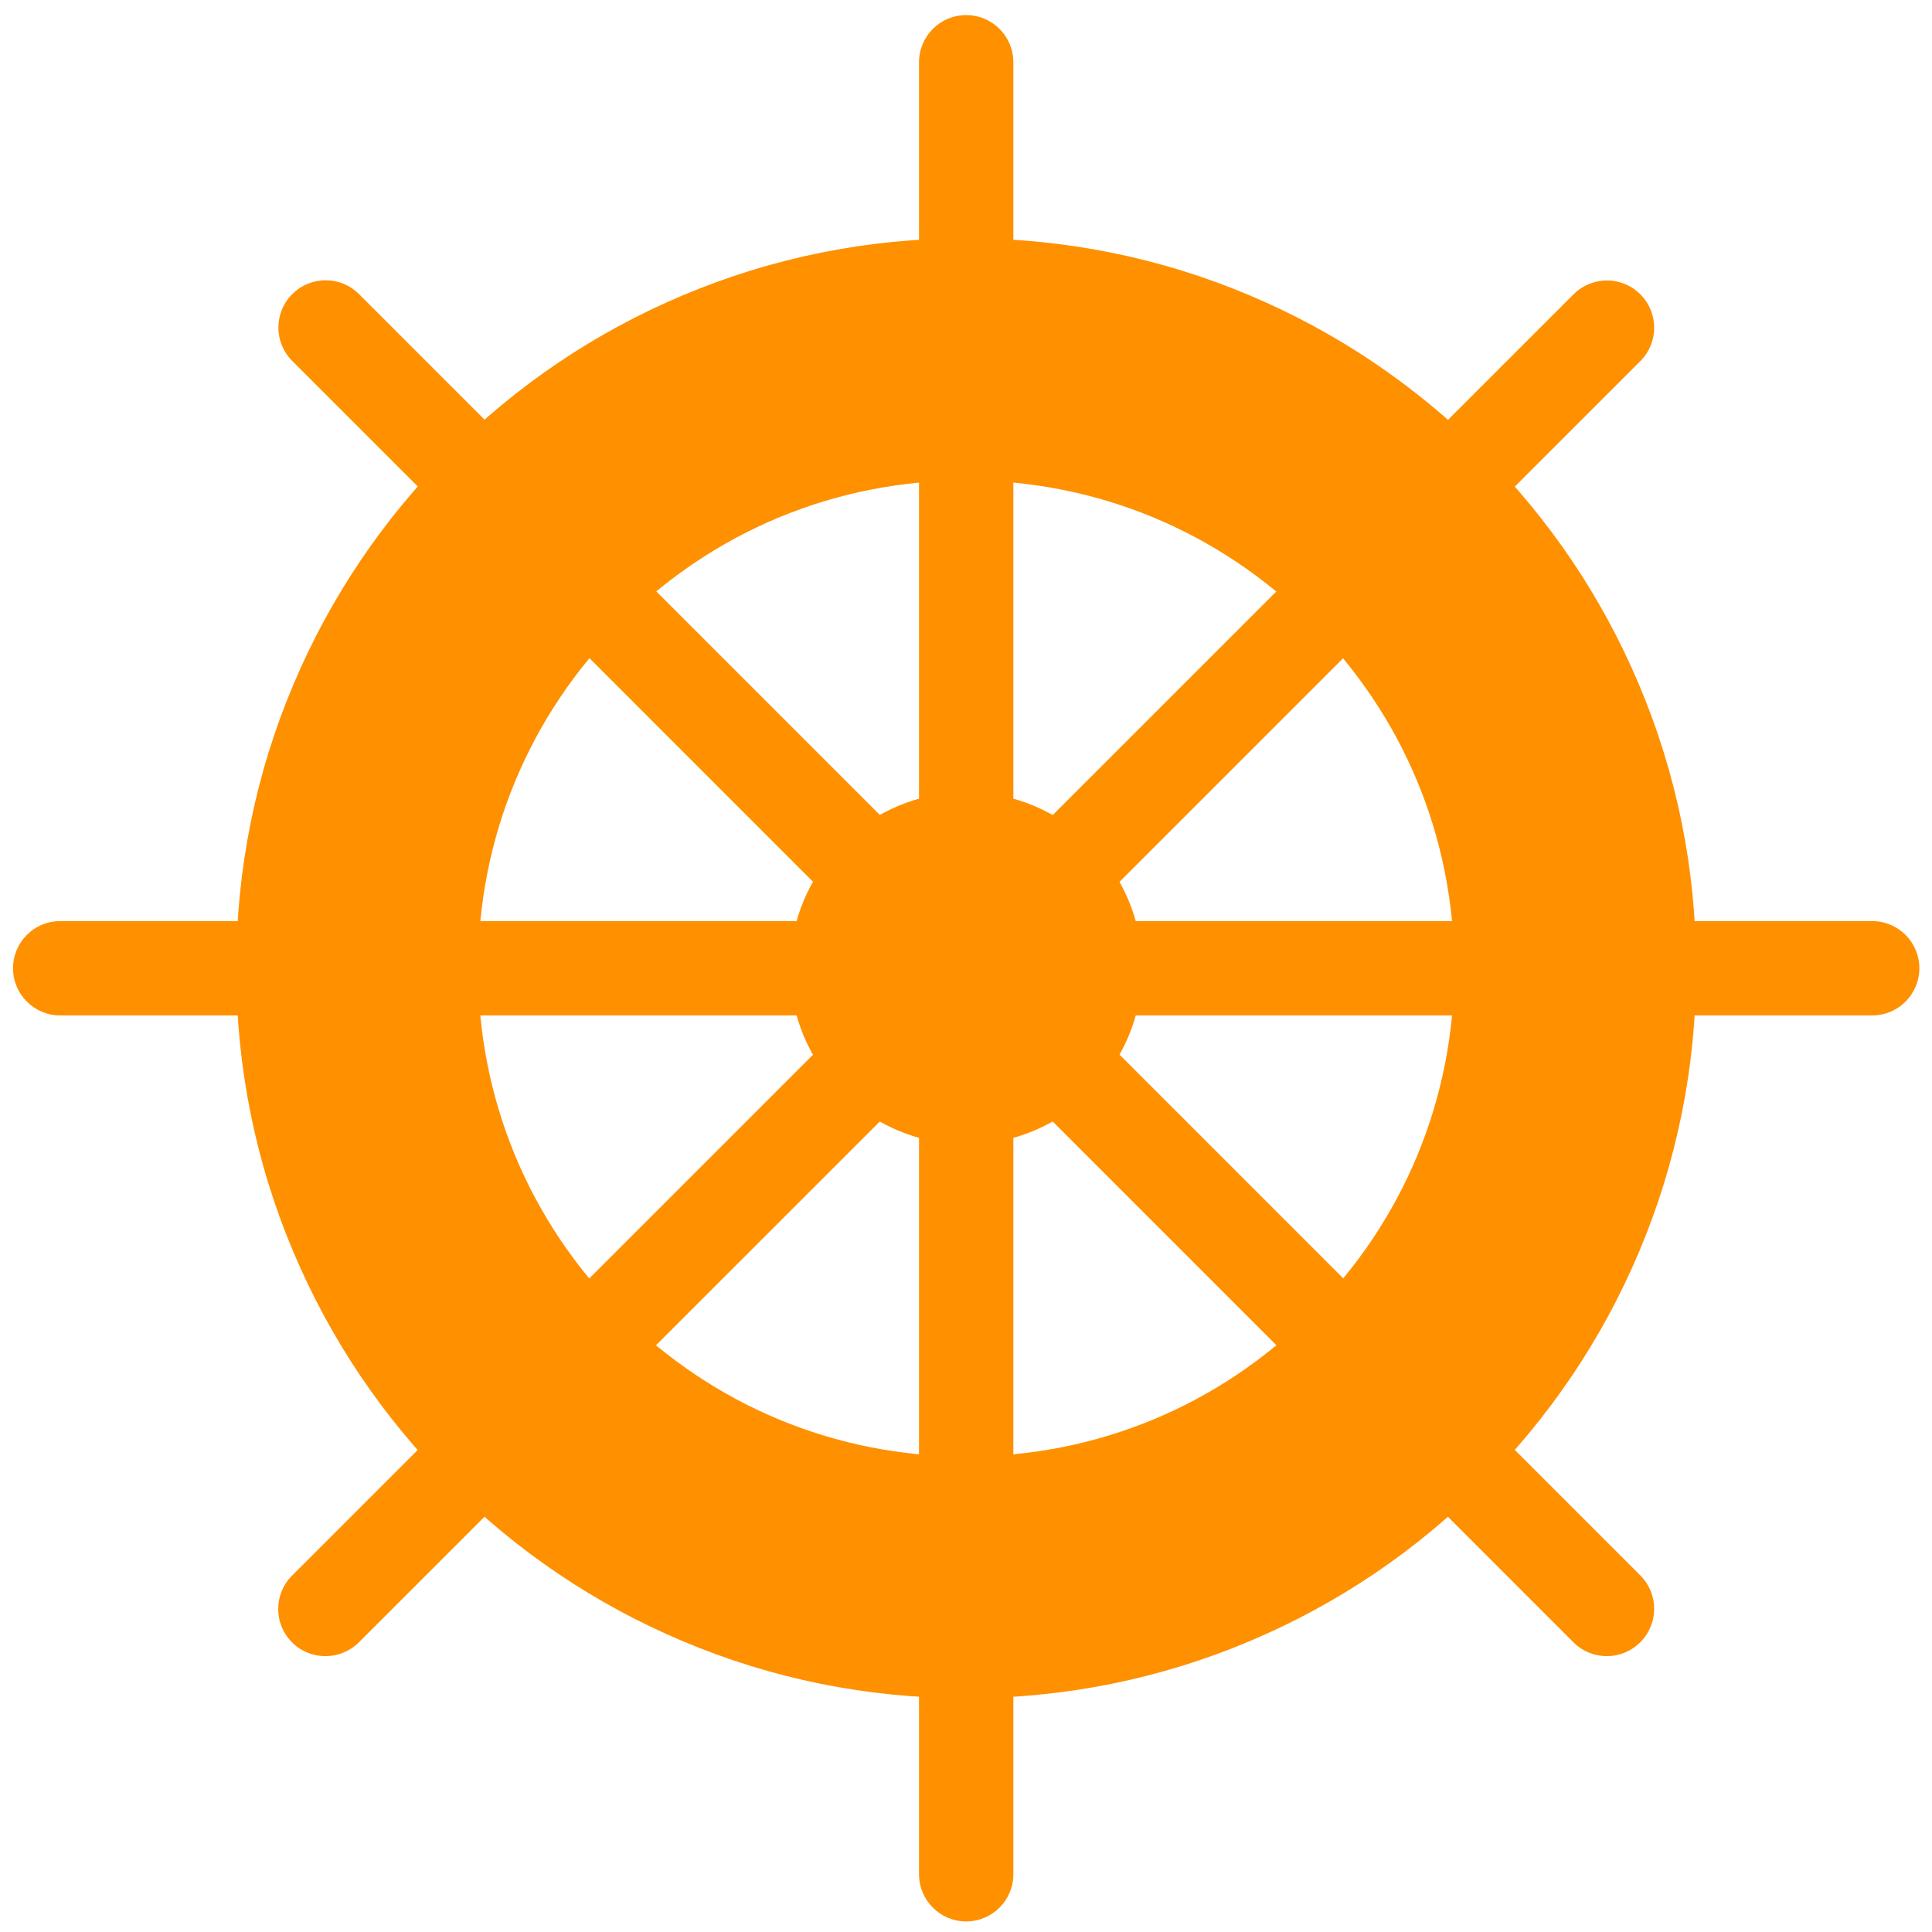 <?xml version="1.0" standalone="no"?><!DOCTYPE svg PUBLIC "-//W3C//DTD SVG 1.1//EN" "http://www.w3.org/Graphics/SVG/1.1/DTD/svg11.dtd"><svg t="1609997503996" class="icon" viewBox="0 0 1024 1024" version="1.1" xmlns="http://www.w3.org/2000/svg" p-id="3356" xmlns:xlink="http://www.w3.org/1999/xlink" width="200" height="200"><defs><style type="text/css"></style></defs><path d="M512.1 1018.4c-13.8 0-25-11.2-25-25V33c0-13.8 11.2-25 25-25s25 11.2 25 25v960.4c0 13.8-11.2 25-25 25z" fill="#FF9000" p-id="3357"></path><path d="M851.7 877.8c-6.4 0-12.8-2.4-17.7-7.3L154.9 191.3c-9.8-9.8-9.8-25.6 0-35.4 9.8-9.8 25.6-9.8 35.4 0L869.4 835c9.8 9.8 9.8 25.6 0 35.4-4.9 4.9-11.3 7.4-17.7 7.4z" fill="#FF9000" p-id="3358"></path><path d="M992.3 538.2H31.9c-13.8 0-25-11.2-25-25s11.2-25 25-25h960.4c13.8 0 25 11.2 25 25s-11.2 25-25 25z" fill="#FF9000" p-id="3359"></path><path d="M172.5 877.8c-6.4 0-12.8-2.4-17.7-7.3-9.8-9.8-9.8-25.6 0-35.4L834 156c9.8-9.8 25.6-9.8 35.4 0 9.8 9.8 9.8 25.6 0 35.4L190.2 870.5c-4.9 4.8-11.3 7.3-17.7 7.3z" fill="#FF9000" p-id="3360"></path><path d="M512.1 141.3c-205.4 0-371.9 166.5-371.9 371.9s166.5 371.9 371.9 371.9S884 718.6 884 513.2 717.5 141.3 512.1 141.3z m0 645.6c-151.1 0-273.7-122.5-273.7-273.7S361 239.6 512.1 239.6s273.7 122.5 273.7 273.7-122.6 273.6-273.7 273.6z" fill="#FF9000" p-id="3361"></path><path d="M512.1 900.1c-52.2 0-102.9-10.2-150.6-30.4-46.1-19.5-87.4-47.4-123-82.9-35.5-35.5-63.4-76.9-82.9-123-20.2-47.7-30.4-98.4-30.4-150.6 0-52.2 10.2-102.9 30.4-150.6 19.5-46.1 47.4-87.4 82.9-123 35.5-35.5 76.9-63.4 123-82.9 47.7-20.2 98.4-30.4 150.6-30.4 52.2 0 102.9 10.2 150.6 30.4 46.1 19.5 87.4 47.4 123 82.9 35.5 35.5 63.4 76.9 82.9 123C888.8 410.3 899 461 899 513.2c0 52.2-10.2 102.9-30.4 150.6-19.5 46.1-47.4 87.4-82.9 123-35.5 35.5-76.9 63.4-123 82.9-47.7 20.2-98.4 30.4-150.6 30.4z m0-743.8c-95.3 0-185 37.1-252.4 104.5s-104.5 157-104.5 252.4c0 95.3 37.1 185 104.5 252.4s157 104.5 252.4 104.5c95.3 0 185-37.1 252.4-104.5S869 608.6 869 513.2c0-95.3-37.1-185-104.5-252.4S607.4 156.3 512.1 156.3z m0 645.6c-77.1 0-149.6-30-204.1-84.5s-84.5-127-84.5-204.1 30-149.6 84.5-204.1 127-84.5 204.1-84.5 149.6 30 204.1 84.5 84.5 127 84.5 204.1-30 149.6-84.5 204.1-127 84.5-204.1 84.5z m0-547.3c-69.1 0-134 26.9-182.9 75.8-48.9 48.9-75.8 113.8-75.8 182.9 0 69.1 26.9 134 75.8 182.9C378.1 745.1 443 772 512.1 772s134-26.9 182.9-75.8c48.9-48.9 75.8-113.8 75.8-182.9 0-69.1-26.9-134-75.8-182.9s-113.8-75.8-182.9-75.8z" fill="#FF9000" p-id="3362"></path><path d="M512.1 513.2m-78.3 0a78.3 78.3 0 1 0 156.6 0 78.3 78.3 0 1 0-156.6 0Z" fill="#FF9000" p-id="3363"></path><path d="M512.1 606.5c-51.4 0-93.3-41.9-93.3-93.3s41.9-93.3 93.3-93.3 93.3 41.9 93.3 93.3-41.9 93.3-93.3 93.3z m0-156.6c-34.9 0-63.3 28.4-63.3 63.3s28.4 63.3 63.3 63.3 63.3-28.4 63.3-63.3-28.4-63.3-63.3-63.3z" fill="#FF9000" p-id="3364"></path></svg>